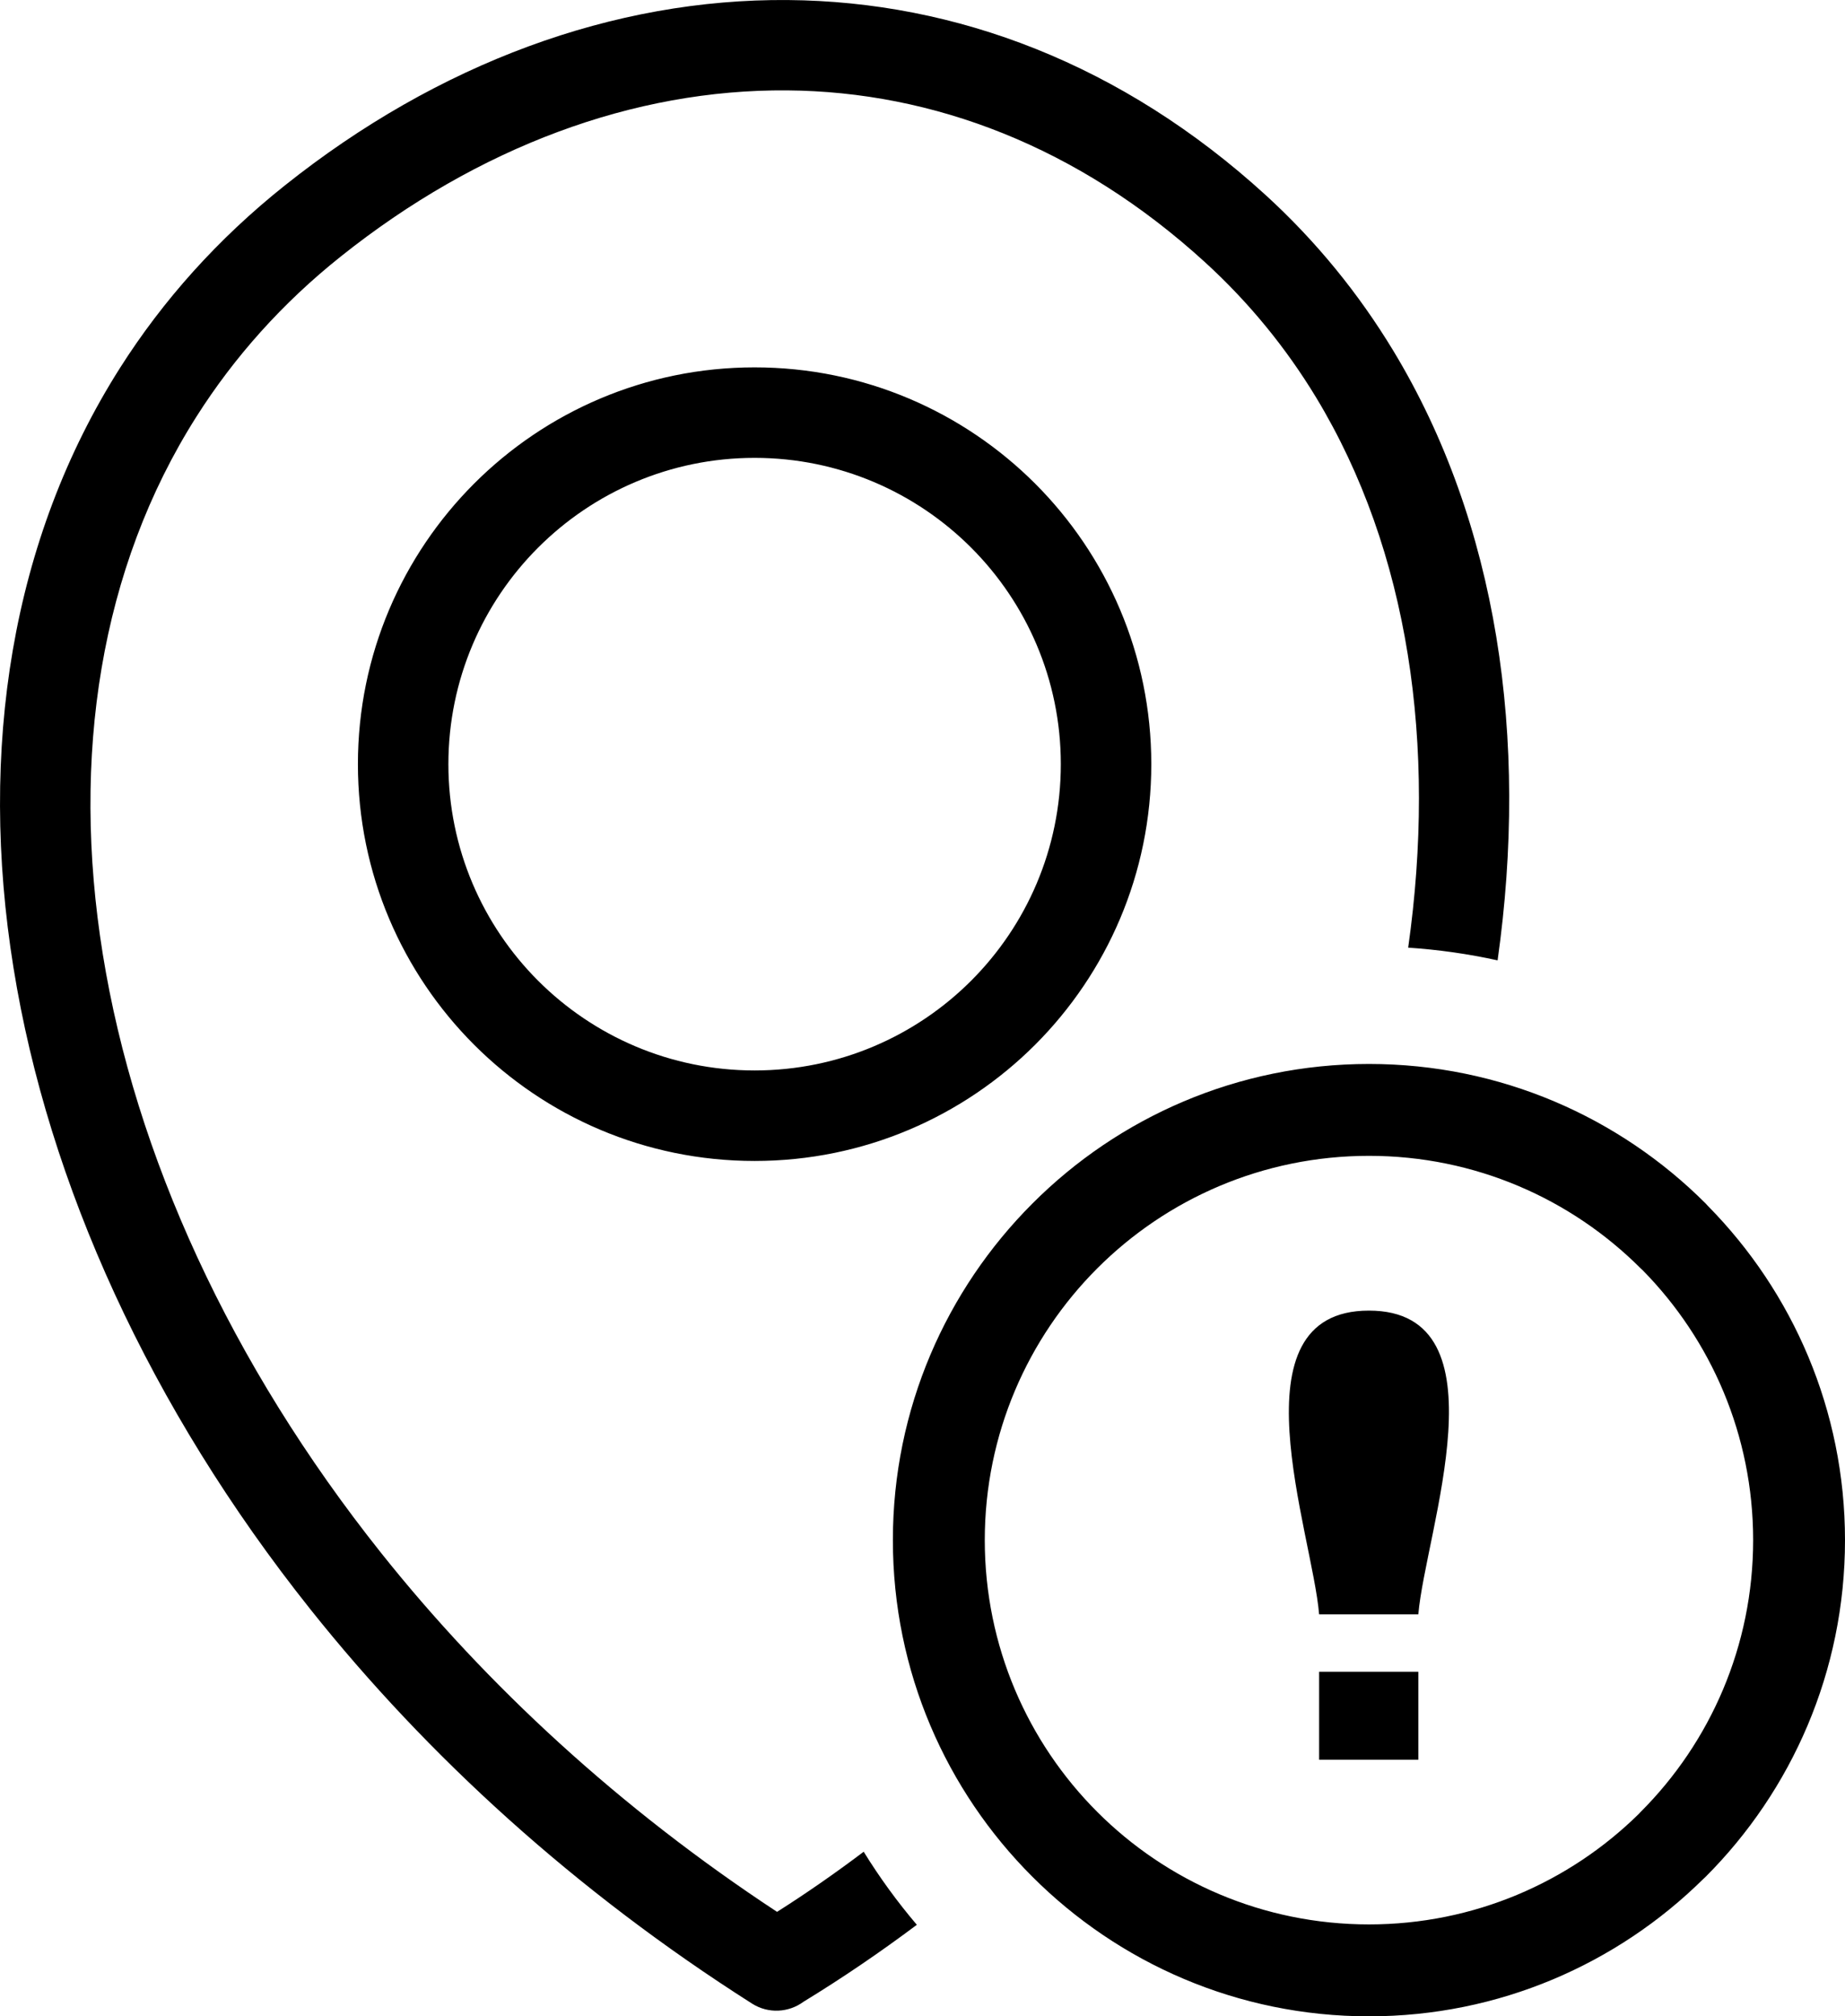 <svg xmlns="http://www.w3.org/2000/svg" shape-rendering="geometricPrecision" text-rendering="geometricPrecision" image-rendering="optimizeQuality" fill-rule="evenodd" clip-rule="evenodd" viewBox="0 0 469 512.42"><path fill-rule="nonzero" d="M191.82 93.36c27.85 0 53.07 11.31 71.31 29.54 18.23 18.24 29.53 43.46 29.53 71.3 0 27.85-11.3 53.07-29.53 71.31-18.24 18.23-43.46 29.53-71.31 29.53-27.84 0-53.07-11.3-71.3-29.53-18.23-18.24-29.54-43.46-29.54-71.31 0-27.84 11.31-53.06 29.54-71.3 18.23-18.23 43.46-29.54 71.3-29.54zm168.72 316.9h-25.22c-1.72-20.83-22.59-77.19 12.66-77.19 35.32 0 14.29 56.41 12.56 77.19zm-25.22 14.59h25.22v22.35h-25.22v-22.35zM348 270.39c33.39 0 63.66 13.55 85.56 35.44l.61.66C455.69 328.32 469 358.33 469 391.4c0 33.39-13.55 63.68-35.44 85.57l-.65.61c-21.84 21.53-51.85 34.84-84.91 34.84-33.4 0-63.65-13.57-85.54-35.45-21.94-21.89-35.49-52.18-35.49-85.57 0-33.38 13.57-63.63 35.45-85.52 21.89-21.94 52.18-35.49 85.58-35.49zm69.06 51.95c-17.67-17.67-42.11-28.6-69.06-28.6-26.96 0-51.42 10.93-69.08 28.6-17.64 17.64-28.59 42.1-28.59 69.06 0 26.95 10.93 51.41 28.59 69.07 17.64 17.65 42.1 28.59 69.08 28.59 26.7 0 50.94-10.73 68.56-28.06l.5-.53c17.66-17.66 28.59-42.12 28.59-69.07 0-26.71-10.73-50.95-28.06-68.57l-.53-.49zM197.53 485.87c7.57-4.8 14.91-9.92 22.02-15.28 4.04 6.54 8.55 12.74 13.51 18.57-9.26 6.93-18.87 13.49-28.85 19.58-3.7 2.73-8.88 3.07-13 .47-44.87-28.51-82.58-62.92-112.28-100.19C38.05 357.7 12.26 300.79 3.44 246.01c-8.96-55.55-.56-109.03 27.07-152.51C41.4 76.35 55.34 60.72 72.38 47.15 111.36 16.08 156.01-.37 200.29.01c42.69.35 84.97 16.28 121.48 49.6 12.8 11.7 23.59 24.97 32.37 39.46 26.56 43.85 34.52 98.6 26.55 154.99-7.41-1.63-14.97-2.71-22.73-3.23 7.27-51.33.26-100.76-23.43-139.86-7.6-12.53-17-24.09-28.24-34.35-32.14-29.32-69.08-43.36-106.2-43.65-38.97-.32-78.53 14.37-113.42 42.18C71.78 77 59.56 90.73 49.97 105.83c-24.52 38.59-31.92 86.5-23.85 136.6 8.19 50.88 32.39 104.07 70.81 152.29 26.78 33.6 60.51 64.79 100.6 91.15zm49.33-346.7c-14.06-14.06-33.55-22.81-55.04-22.81-21.48 0-40.97 8.75-55.03 22.81-14.06 14.06-22.81 33.55-22.81 55.03 0 21.49 8.75 40.98 22.81 55.04 14.06 14.06 33.55 22.8 55.03 22.8 21.49 0 40.98-8.74 55.04-22.8 14.06-14.06 22.8-33.55 22.8-55.04 0-21.48-8.74-40.97-22.8-55.03z"/></svg>